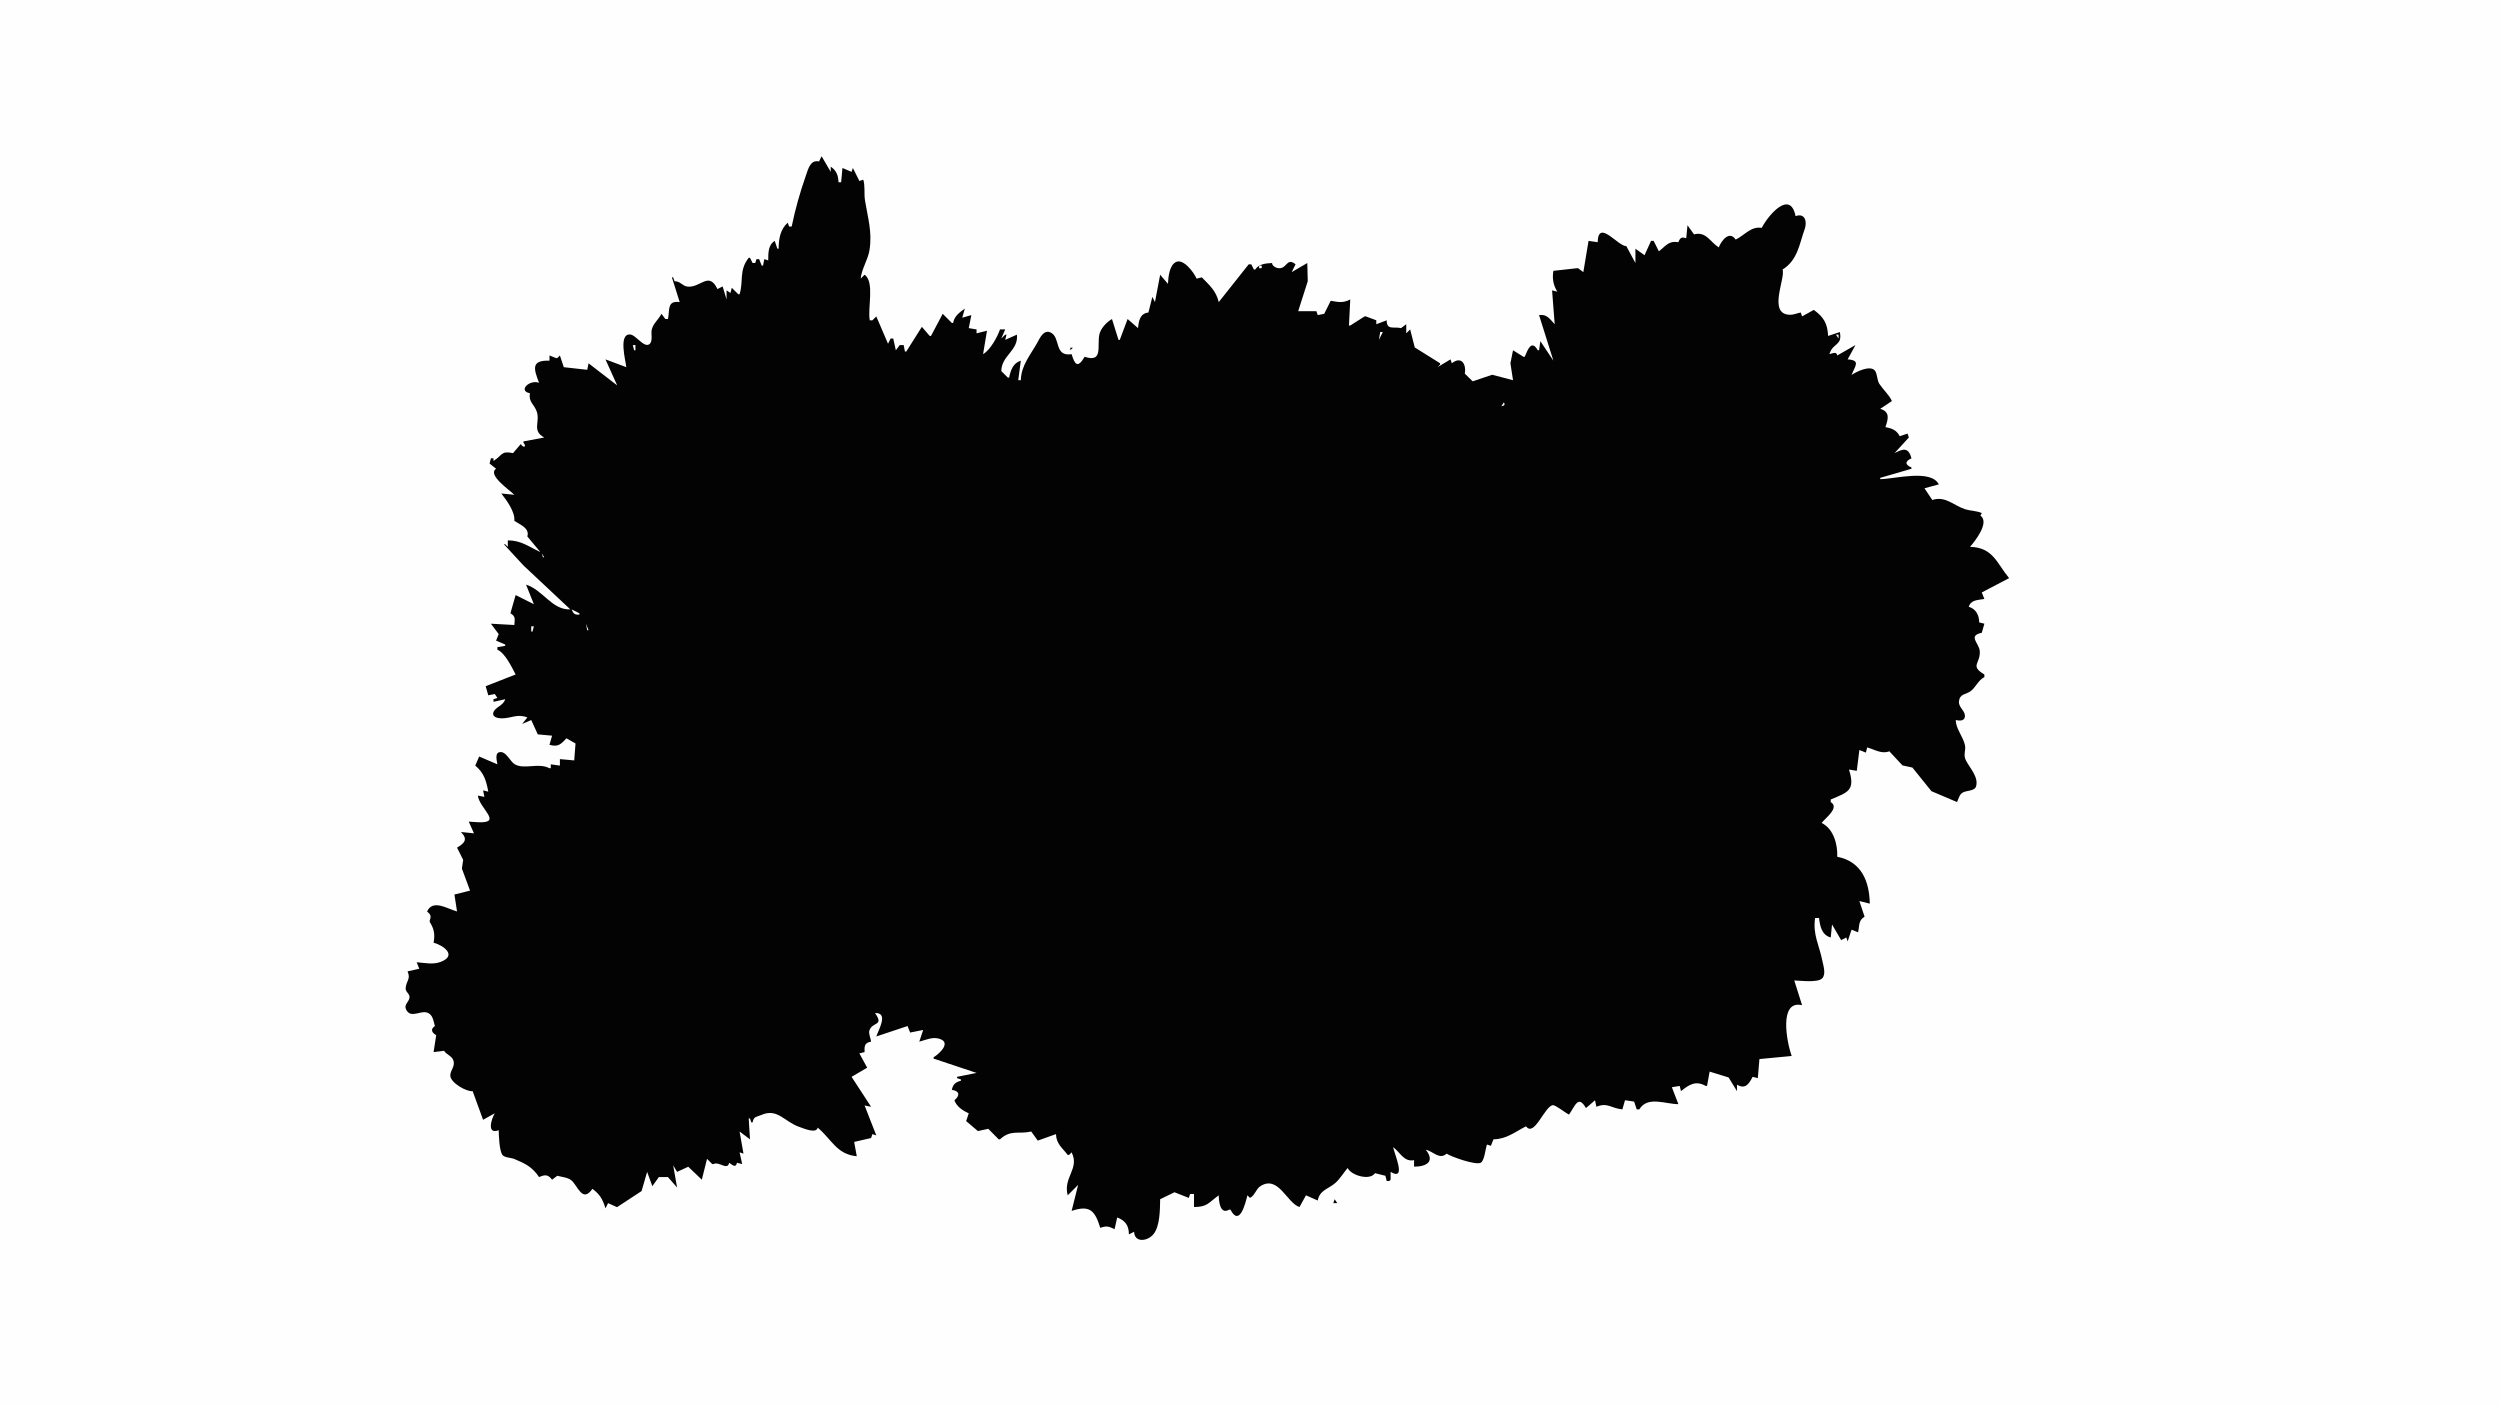 <?xml version="1.0" standalone="yes"?>
<svg xmlns="http://www.w3.org/2000/svg" width="1920" height="1080">
<path style="fill:#fefefe; stroke:none;" d="M0 0L0 1080L1920 1080L1920 0L0 0z"/>
<path style="fill:#030303; stroke:none;" d="M631 120L629 124C622.347 122.464 620.69 129.798 618.865 135C614.39 147.753 610.735 160.74 608 174L606 174L605 171C599.194 176.093 598.02 183.632 598 191L597 191L595 185C589.851 188.156 590.046 194.434 590 200L587 199L586 204L585 204L583 199L581 199L580 202L578 202L576 198L575 198C567.365 207.675 571.153 215.904 568 226L567 226L562 221L561 225L558 223L558 230L555 220L551 222C544.33 208.031 538.062 221.167 528.039 220.123C524.046 219.707 522.505 215.833 518 216L517 213L516 213L522 232C512.038 230.654 514.471 238.234 513 245L511 245L508 241C505.869 245.277 501.855 248.162 500.569 253C499.711 256.226 501.731 262.14 498.647 264.364C494.589 267.291 488.431 257.339 484.13 256.906C474.592 255.946 480.657 277.649 481 282L465 276L474 296L452 279L451 284L433 282L430 273L428 275L427 275L422 273L422 277C407.812 276.51 409.799 283.188 414 294C406.551 291.244 397.566 300.263 407 302C405.746 308.737 410.24 310.423 412.222 316.089C415.03 324.117 408.193 330.745 418 336L402 339L402 340C404.767 343.229 402.014 344.441 400 341L394 348C384.559 346.069 386.201 349.503 379 354L379 352L377 352L376 356L381 360C373.989 364.676 391.606 376.46 395 380L385 379C389.118 384.26 395.719 393.179 395 400C399.499 403.023 406.921 405.578 405 412L415 424C405.965 419.801 400.28 415.001 390 415L390 420L388 418L387 418L402.039 434.286L438 468C424.079 468.743 416.822 452.905 404 449L410 464L396 457L392 471C396.256 473.472 395.278 475.59 395 480L377 479L383 487L381 492L388 495L388 496L382 497L382 499C387.772 501.311 393.029 512.313 396 518L373 527L375 534L380 533L382 536L379 537L379 539L388 537C386.505 542.2 380.24 542.86 378.89 547.22C377.796 550.756 382.556 551.665 385.001 551.7C392.619 551.808 397.207 547.913 405 551L401 556L408 553L413 564L424 565L422 572C428.438 573.854 430.701 571.801 435 567L442 571L441 584L430 583L430 588L423 587L423 590L422 590C413.304 585.471 402.838 591.277 395.325 586.958C391.692 584.87 388.544 576.255 383.319 577.752C379.878 578.737 381.698 584.596 382 587L368 581L365 588C371.766 593.508 373.476 599.819 375 608L371 607L372 612L367 611C368.105 620.917 386.647 632.421 367.002 631.469C364.662 631.356 362.341 631.094 360 631L364 640L354 639C359.481 644.539 356.973 647.418 351 651L355.711 660.385L354.731 667.089L361 684L349 687L351 700C343.421 697.927 332.491 690.377 328 700C330.806 702.402 331.342 703.545 330 707L330 708C333.523 713.563 334.116 717.664 333 724C340.379 725.976 351.087 733.534 338.999 738.517C332.801 741.072 326.393 739.505 320 739L322 744L313 746C315.687 752 311.896 753.308 311.542 758.946C311.362 761.802 314.58 763.107 314.535 765.69C314.467 769.652 309.553 771.308 312.184 775.856C315.806 782.12 322.888 775.94 327.981 777.644C332.577 779.181 332.793 784.075 334 788C330.369 790.389 331.561 793.099 335 795L333 808L341 807C343.066 810.245 347.389 810.862 348.384 815.019C349.396 819.248 345.893 821.989 345.816 825.911C345.708 831.46 358.368 838.655 363 838L371 860L380 855C377.322 859.352 373.615 871.603 383 868C383.086 872.028 383.455 884.268 386.028 887.172C387.744 889.109 392.601 889.105 395 890.099C403.289 893.533 408.895 896.287 414 904C418.604 902.06 420.732 901.818 424 906L428 903C431.395 903.947 435.993 904.18 438.772 906.473C443.785 910.608 447.228 924.209 455 913C460.894 917.494 462.893 921.146 465 928L467 924L473.88 927.099L492.731 914.74L497 900L501 911L506 904L512 904L513 904L520 912L517 895L520 900L528.579 896.055L539 906L543 890L547 894L548 894C552.254 891.686 558.644 899.329 560 893C562.593 894.8 565.081 897.267 566 893L570 894L568 885L571 886L568 869L576 875L575 859L576 859L577 862L578 862C578.848 857.234 580.849 858.011 584.611 856.333C597.139 850.746 602.415 861.586 614 865.528C617.685 866.782 626.949 870.879 628 866C639.047 875.401 642.495 886.472 658 888L656 877L669 874L670 871L673 872L664 849L669 850L654 827L666 820L660 809L664 808C663.783 803.352 663.971 800.809 669 800C668.756 797.597 666.972 793.848 667.657 791.562C669.791 784.44 679.283 788.311 672 778C682.651 777.655 674.767 790.72 673 796L697 788L699 793L709 791L706 800C710.184 798.893 715.517 796.548 719.911 797.407C731.762 799.727 721.806 809.043 717 812L717 813L750 824L735 827L735 828L738 829L738 830C733.777 831.13 731.901 832.665 731 837C736.996 837.894 737.448 841.232 733 845C734.501 849.741 739.556 853.082 744 855L742 861L751.039 868.659L758.982 866.917L767 875L768 875C776.32 867.284 782.328 871.279 792 869L797 876L811 871C811.18 878.437 815.773 881.417 820 887L821 887L823 885C829.35 897.631 816.321 904.095 820 918L828 910L823 930C836.956 925.236 840.909 929.7 845 943C849.858 941.253 851.494 941.822 856 944L858 935C864.42 937.521 866.919 941.186 867 948L871 946C871.287 954.727 881.529 953.377 886.009 947.672C890.948 941.383 890.842 928.64 891 921L902 915.65L913 920L914 917L917 917L917 927C927.277 926.952 927.931 923.831 936 918C936.013 922.6 937.061 933.177 944 929L945 929C951.902 942.382 956.392 924.658 958 918L960 920C963.991 917.859 964.418 913.273 968.044 910.951C981.741 902.182 988.464 924.027 998 927L1003 918L1012 922C1013.66 913.763 1020.24 913.253 1025.72 908.363C1029.08 905.367 1032 900.506 1035 897C1037.6 902.717 1052.05 906.979 1056 901L1064 903L1065 907L1067 907L1068 906L1068 900C1080.93 907.652 1070.2 884.785 1070 881C1075.42 885.218 1078.39 892.578 1086 891L1086 896C1095.42 895.973 1102.37 892.237 1095 883C1100.83 884.207 1105.45 891.012 1111 886C1114.21 888.247 1133.79 895.302 1137.4 892.882C1140.12 891.059 1140.81 882.183 1142 879L1145 880L1147 875C1157.06 874.831 1163.38 869.395 1172 865C1178.29 873.632 1186.12 849.845 1192.51 848.769C1194.5 848.435 1202.45 854.855 1205 856C1209.67 849.391 1212.09 840.522 1218 851L1225 845L1226 850C1234.66 846.427 1237.33 851.229 1246 852L1248 845L1255 846L1257 852L1259 852C1265.23 841.488 1279.01 847.972 1289 848L1284 835L1290 834L1291 838C1297.24 832.948 1302.34 829.648 1310 834L1311 834L1313 823L1327.57 827.483L1334 838L1334 833C1340.22 836.751 1343.14 832.742 1346 827L1350 828L1351.24 813.36L1376 811C1372.15 800.2 1366.02 767.736 1384 772L1378 753C1382.73 753.11 1395.91 754.883 1399.4 751.397C1402.56 748.229 1400.35 741.736 1399.6 738C1397.11 725.539 1392.11 717.855 1394 705L1397 705C1397.83 711.45 1399.05 718.002 1406 720L1407 710L1414 722L1418 720L1419 723L1422 714L1427 716C1428.22 710.825 1427.06 707.033 1432 704L1428 692L1436 694C1435.68 676.75 1429.55 661.575 1411 658C1411.4 648.774 1408.34 636.595 1399 632C1402.14 628.007 1412.99 620.258 1406 616L1406 614C1419.02 608.496 1425.16 607.288 1420 591L1426 592L1428 576L1433 578L1434 574C1439.78 575.678 1445.14 579.308 1451 577L1461.12 587.847L1468.73 589.488L1483.32 607.61L1503 616C1504.18 613.54 1504.77 610.274 1507.23 608.758C1510.25 606.904 1516.55 607.792 1517.67 603.769C1519.62 596.715 1512.71 589.655 1509.83 584.004C1507.43 579.304 1510.11 576.527 1509.03 571.999C1507.46 565.39 1502.1 559.679 1502 553C1504.41 553.446 1508.24 554.113 1508.98 550.771C1509.96 546.356 1504.13 543.449 1504.48 538.961C1504.97 532.561 1509.69 533.65 1513.43 530.811C1517.55 527.687 1518.94 522.738 1524 520L1524 518C1512.5 511.161 1521.13 509.774 1520.46 500.039C1520.05 493.935 1510.97 488.254 1522 486L1524 479L1520 478C1520.06 472.466 1517.46 467.58 1512 466C1513.73 460.527 1519.04 460.925 1524 460L1522 455L1543 444C1533.64 432.773 1530.76 420.367 1513 420C1517.01 415.269 1528.17 401.232 1521 396L1522 394C1517.64 392.181 1513.35 392.417 1509.05 391.022C1500.52 388.25 1493.92 380.619 1484 384L1478 375L1489 372C1482.98 360.057 1454.86 367.91 1444 368L1444 367L1468 360L1468 359C1462.88 356.895 1462.96 354.258 1468 352C1465.67 343.088 1461.35 344.711 1455 348L1466 336L1465 333L1459 335C1456.51 330.275 1453.04 328.999 1448 328C1450.12 321.981 1451.76 316.139 1444 314L1453 308C1450.71 303.09 1446.5 299.494 1443.47 295C1441.38 291.909 1441.92 287.146 1439.93 284.644C1436.33 280.109 1425.2 285.664 1422 288C1424.77 280.886 1429.14 276.723 1419 276L1425 265L1411 273C1410.53 269.787 1407.6 271.29 1405 272C1407.54 263.066 1415.17 265.779 1413 255L1404 258C1403.48 248.069 1400.39 243.411 1393 238L1384 243L1383 240C1380.4 240.455 1377.65 241.752 1375 241.753C1357.04 241.762 1371.56 213.43 1369 207C1380.68 199.741 1381.81 187.577 1385.99 175.999C1388.09 170.197 1386.19 163.311 1379 166C1374.95 145.591 1358.29 164.799 1353 175C1344.75 173.589 1339.78 180.745 1333 184C1328.18 176.77 1322.08 184.7 1320 190C1313.21 185.662 1310.27 177.546 1301 180L1296 173L1295 183C1291.5 181.767 1290.33 182.559 1289 186C1281.54 184.702 1279.46 188.826 1274 193L1270 185L1268 185L1263 196L1256 191L1256 202L1249 189C1242.59 189.233 1227.44 167.849 1227 186L1220 185L1216 209L1212 206L1211 206L1193 208C1192.02 213.922 1192.87 218.86 1196 224L1192 223L1194 249C1190.29 244.982 1187.9 241.038 1182 242L1193 277L1183 262L1182 269L1181 269C1176.1 260.359 1173.2 268.851 1171 274L1170 274L1162 269L1160 279L1162 292L1146 287.806L1131.03 292.861L1125 287C1126.22 279.476 1122.27 273.23 1115 279L1114 276L1104 282L1106 280L1106 279L1086.54 266.826L1083 253L1080 256L1080 249L1076 252C1070.59 250.66 1064.86 253.834 1065 246L1057 249L1057 246L1049 243L1048 243L1037 250L1036 250L1037 230C1031.22 232.902 1028.1 232.033 1022 231L1017 241L1012 242L1011 239L997 239L1004.35 216L1004 202L992 209L995 203C988.53 197.608 988.569 205.536 983 206C979.679 206.277 976.607 203.574 977 202C972.083 202.272 966.843 202.653 964 207L963 207L961 203L959 203L936 232C933.898 223.231 928.899 219.112 923 213L919 214C917.182 209.667 908.988 198.29 903.125 201.238C897.982 203.823 897.215 213.001 897 218L891 211L887 232L885 228L882 240C875.547 240.743 874.578 246.198 874 252L866 245L860 261L859 261L854 245C849.906 247.366 845.252 252.201 844.279 257.015C842.463 265.992 847.355 278.743 833 274C827.724 283.104 825.416 280.076 823 272C809.224 274.112 814.858 258.961 806.775 255.318C801.579 252.976 798.637 259.526 796.742 262.985C791.508 272.538 784.245 280.52 784 292L782 292L784 277C778.037 278.823 776.188 284.337 775 290L774 290L769 285C769.134 272.955 782.333 269.247 781 257L772 261L773 257L772 257L769 260L772 253L768 253C765.953 258.905 760.428 268.919 755 272L758 254L750 256L750 253L744 252L746 242L739 244L741 237C736.92 239.865 732.856 242.891 732 248L731 248L724 241L715 258L714 258L708 251L696 270L695 270L694 265L691 265L688 269L686 260L684 260L682 264L673 243L670 246L668 246C666.142 236.997 671.921 216.426 664 211L661 214C661.793 206.249 666.614 199.53 667.786 192C669.97 177.969 666.498 167.429 664.325 154C663.456 148.629 664.557 143.267 663 138L660 139L655 129L654 132L647 129L646 140L644 140C643.732 134.78 642.449 130.959 638 128L638 132L631 120z"/>
<path style="fill:#fefefe; stroke:none;" d="M1268 190L1269 191L1268 190M967 204L967 206L969 206L969 204L967 204M1193 211L1194 212L1193 211z"/>
<path style="fill:#030303; stroke:none;" d="M497.667 255.333L498.333 255.667L497.667 255.333z"/>
<path style="fill:#fefefe; stroke:none;" d="M1060 255L1059 261L1062 255L1060 255M1410 257L1412 260L1412 257L1410 257M1403 258L1404 259L1403 258M483 263L484 264L483 263M755 264L756 265L755 264M486 265L487 269L488 269L488 265L486 265M681 265L682 266L681 265z"/>
<path style="fill:#030303; stroke:none;" d="M822 267L822 269L824 267L822 267z"/>
<path style="fill:#fefefe; stroke:none;" d="M686 269L687 270L686 269M1410 273L1411 274L1410 273M1194 277L1196 280L1194 277M416.333 294.667L416.667 295.333L416.333 294.667M1155 309L1153 312C1155.25 311.527 1156.12 311.14 1155 309M416 425L417 428L418 428L416 425z"/>
<path style="fill:#030303; stroke:none;" d="M1543 449L1546 452L1543 449z"/>
<path style="fill:#fefefe; stroke:none;" d="M1507 463L1508 464L1507 463M439 468C440.271 471.322 441.433 472.357 445 472L445 471L439 468M450 479L451 484L452 484L450 479M408 481L408 485L409 485L410 481L408 481M410 485L411 486L410 485M424 564L425 565L424 564M1427 575L1428 576L1427 575M382 587L383 588L382 587M1419 607L1420 608L1419 607M600 855L601 856L600 855z"/>
<path style="fill:#030303; stroke:none;" d="M740.667 865.333L741.333 865.667L740.667 865.333z"/>
<path style="fill:#fefefe; stroke:none;" d="M383 867L384 868L383 867M567.333 883.667L567.667 884.333L567.333 883.667z"/>
<path style="fill:#030303; stroke:none;" d="M1025 921L1024 924L1027 924L1025 921z"/>
</svg>
